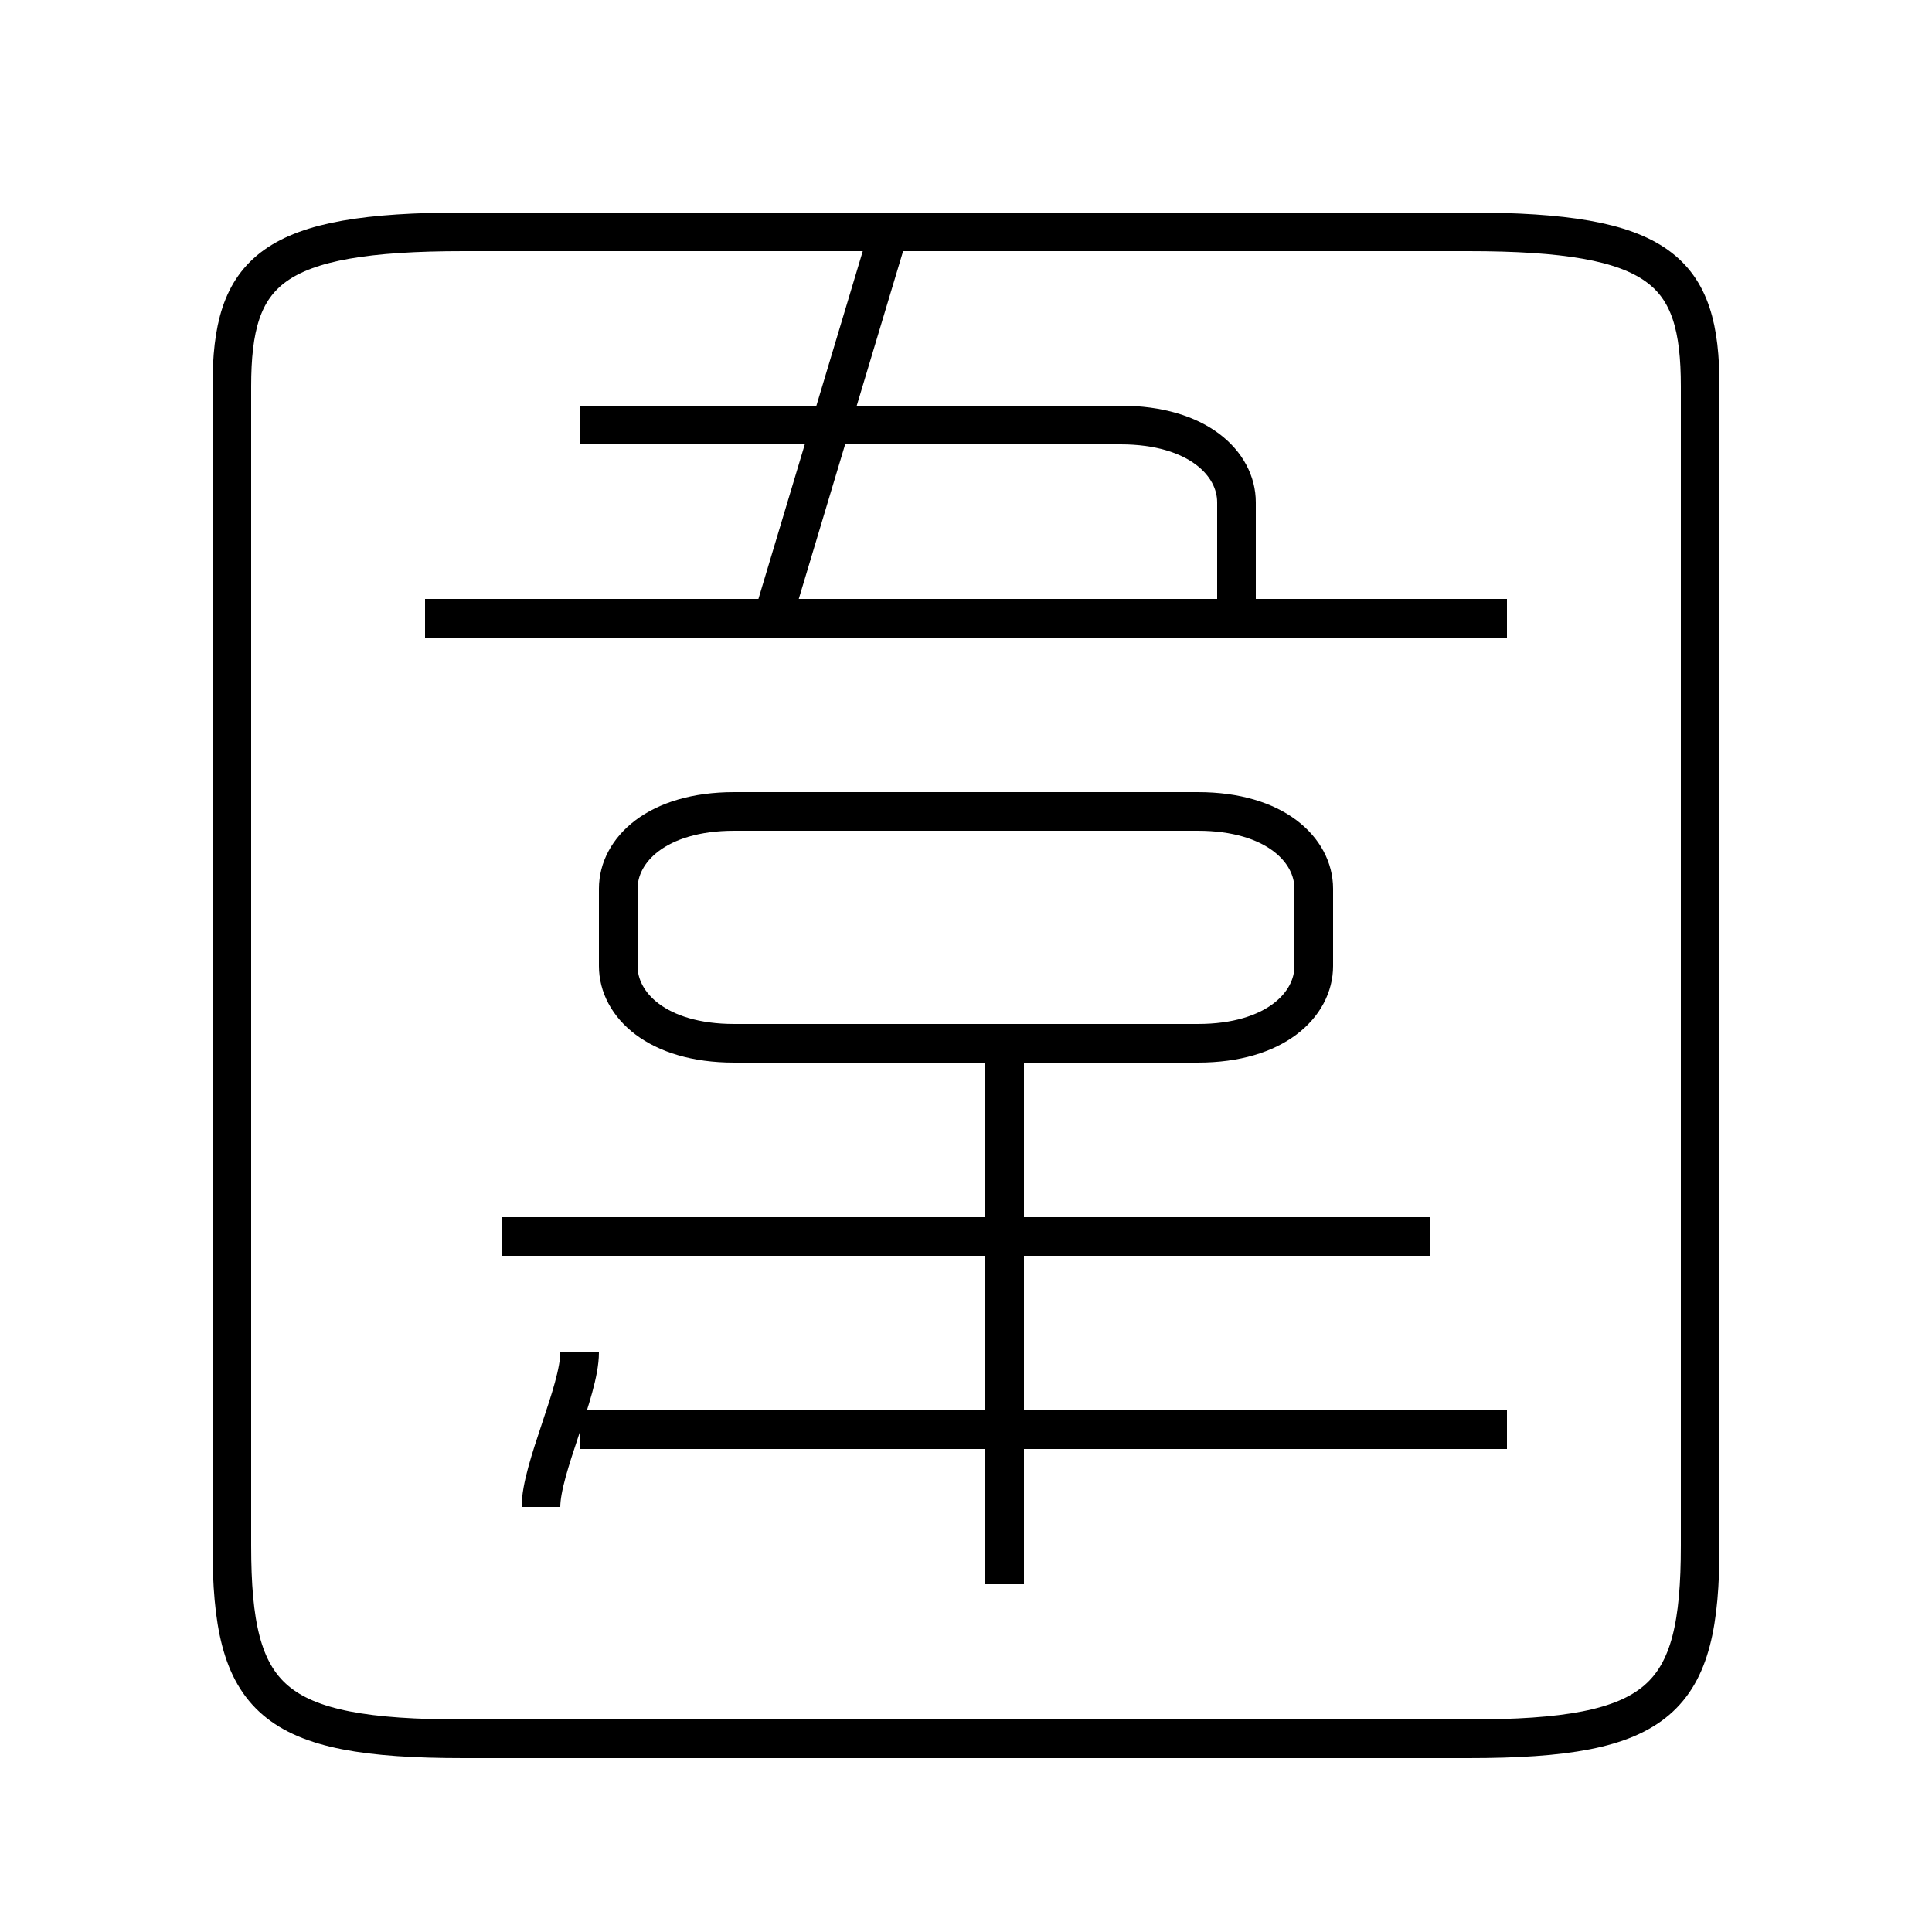 <?xml version='1.0' encoding='utf8'?>
<svg viewBox="0.0 -6.0 50.0 50.0" version="1.1" xmlns="http://www.w3.org/2000/svg">
<rect x="0.0" y="-6.0" width="50.0" height="50.0" fill="#808080" stroke="none"/>
<rect x="-1000" y="-1000" width="2000" height="2000" stroke="white" fill="white"/>
<g style="fill:white;stroke:#000000;  stroke-width:1">
<path d="M 44 -4 L 44 -34 C 44 -37 43 -38 38 -38 L 12 -38 C 7 -38 6 -37 6 -34 L 6 -4 C 6 0 7 1 12 1 L 38 1 C 43 1 44 0 44 -4 Z M 14 -5 C 14 -6 15 -8 15 -9 M 39 -7 L 15 -7 M 26 -3 L 26 -17 M 37 -12 L 13 -12 M 34 -19 L 34 -21 C 34 -22 33 -23 31 -23 L 19 -23 C 17 -23 16 -22 16 -21 L 16 -19 C 16 -18 17 -17 19 -17 L 31 -17 C 33 -17 34 -18 34 -19 Z M 39 -28 L 11 -28 M 32 -28 L 32 -31 C 32 -32 31 -33 29 -33 L 15 -33 M 20 -28 L 23 -38" transform="translate(0.0 38.0)" />
</g>
</svg>